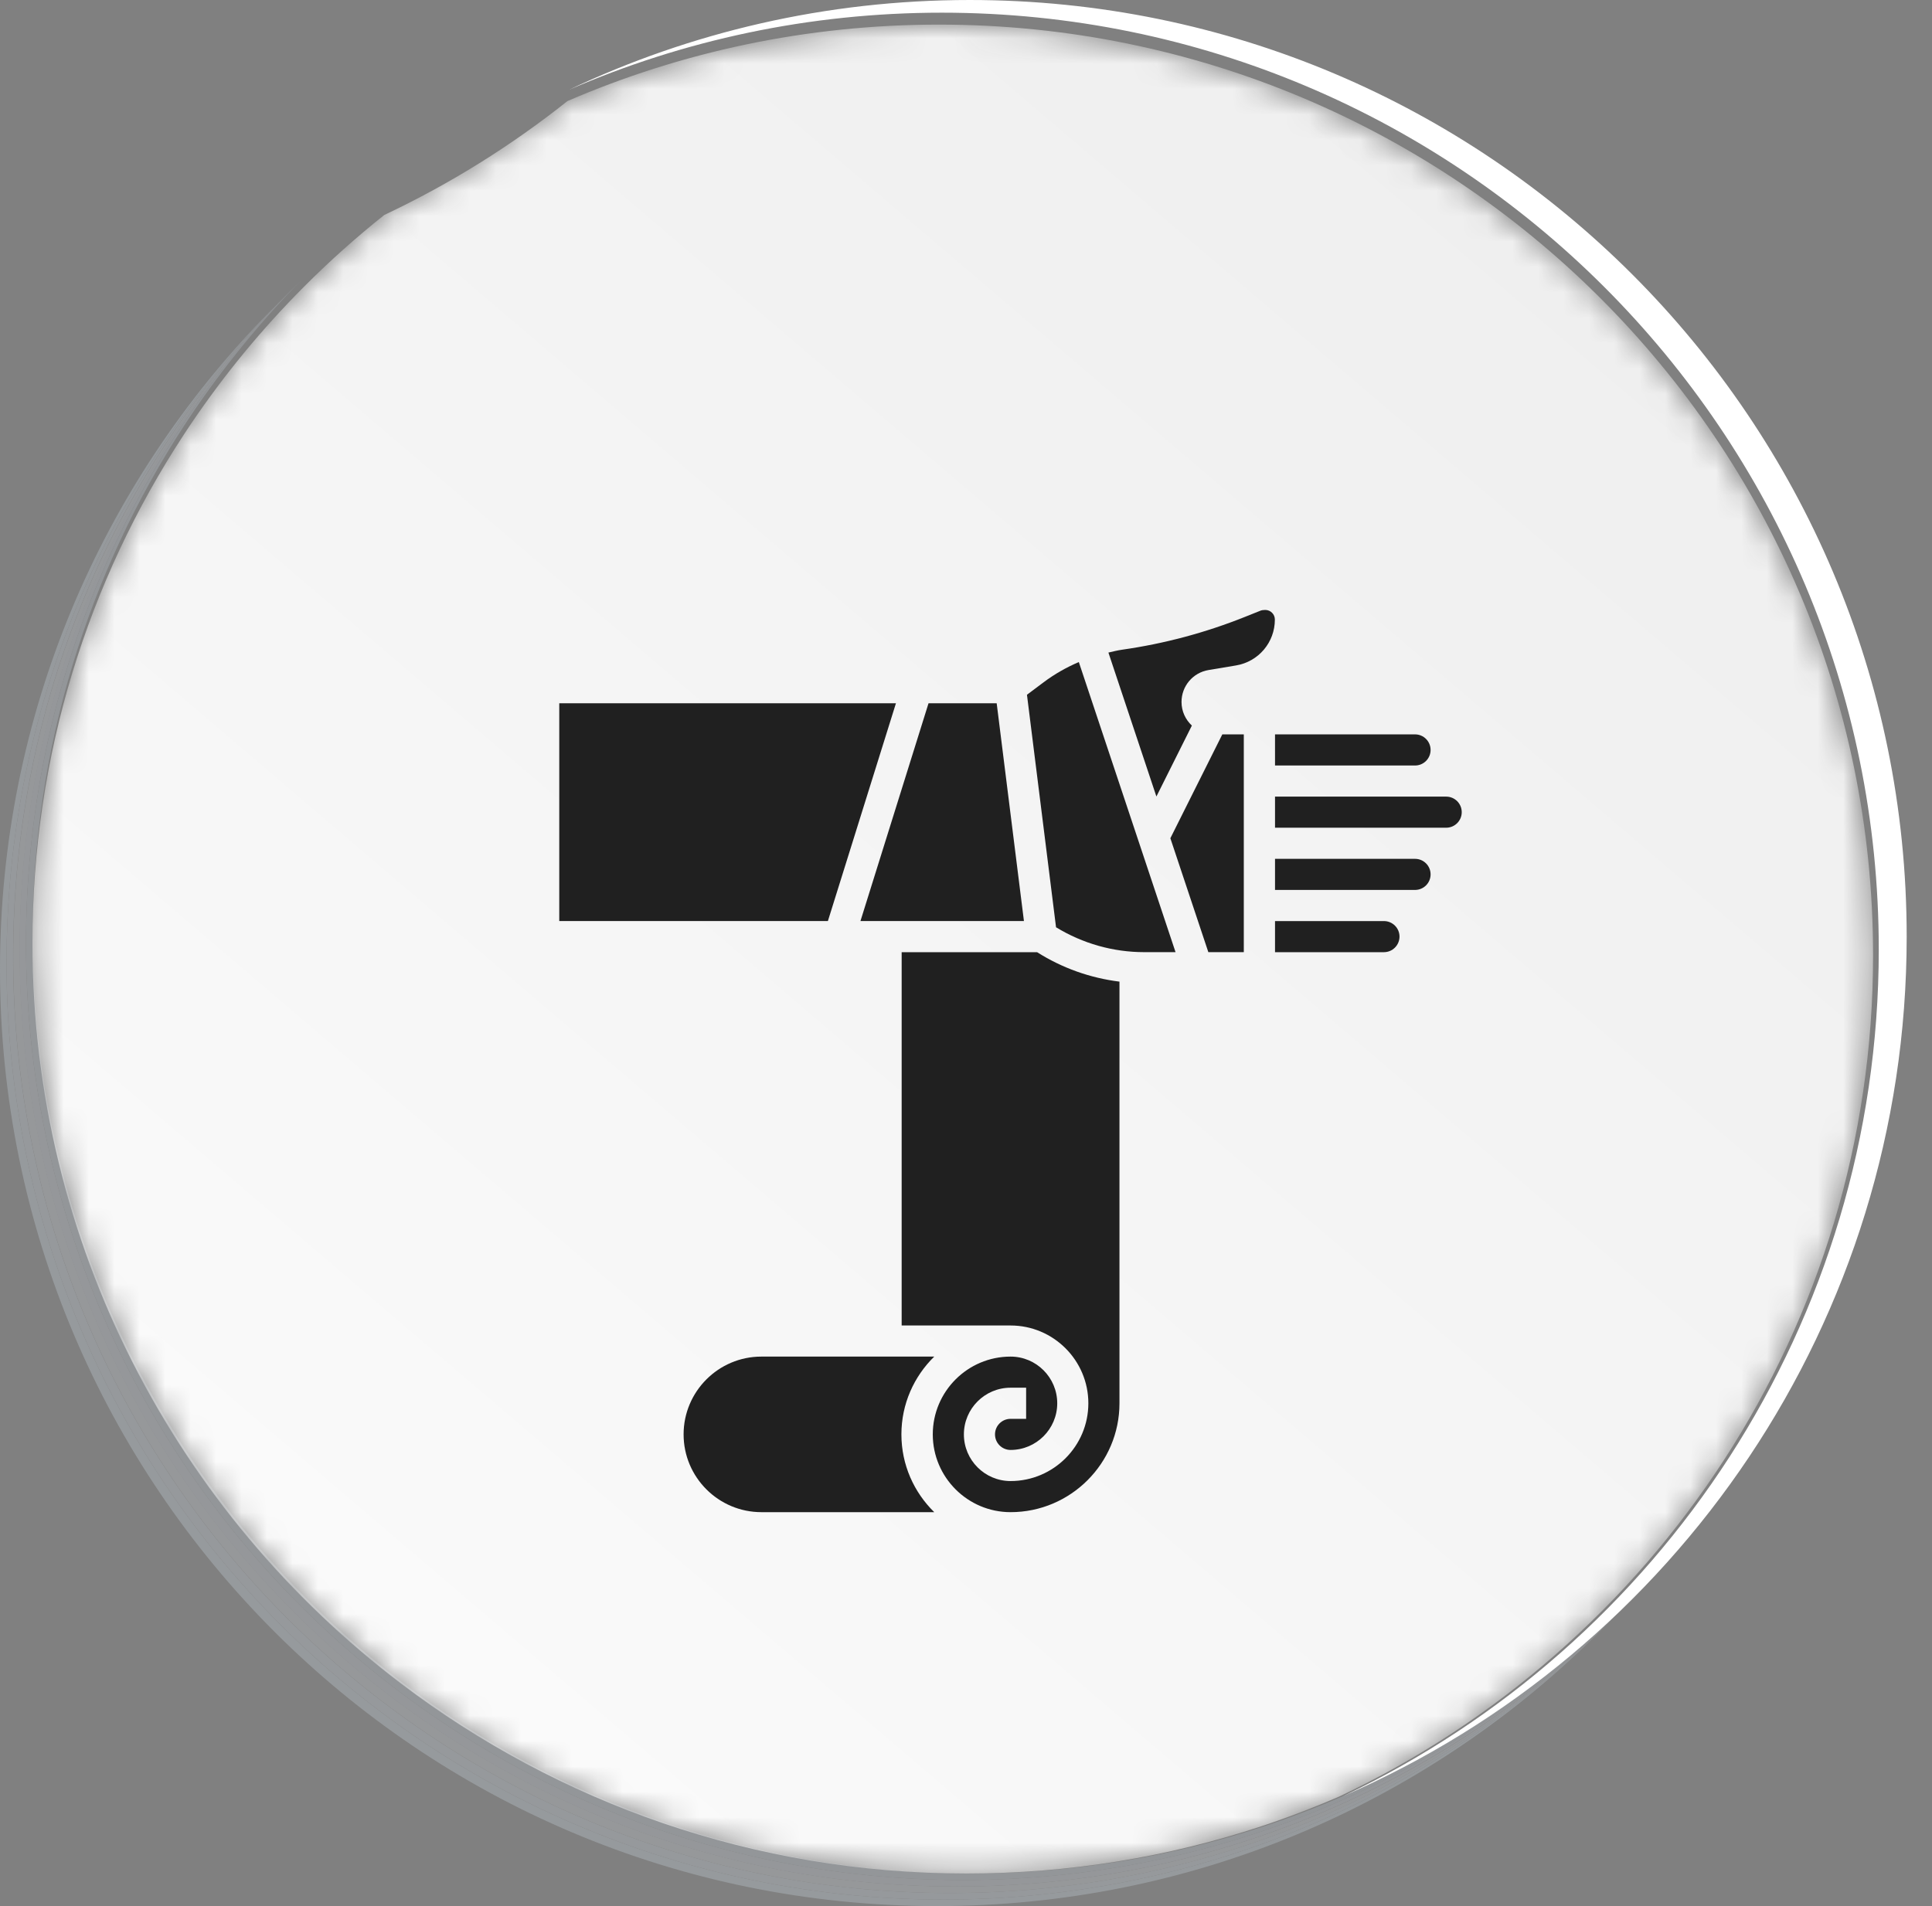 <svg width="76" height="75" viewBox="0 0 76 75" fill="none" xmlns="http://www.w3.org/2000/svg">
<rect x="0" y="0" width="76" height="75" fill="#808080" stroke="none"/>
<path d="M36.857 75C16.501 75 0 58.497 0 38.141C0 28.133 3.989 19.056 10.463 12.415C10.547 12.328 10.632 12.242 10.717 12.156L10.719 12.158C4.246 18.799 0.256 27.876 0.256 37.884C0.256 58.241 16.758 74.744 37.114 74.744C47.122 74.744 56.199 70.754 62.84 64.28L62.842 64.282C62.756 64.367 62.67 64.452 62.584 64.536C55.942 71.011 46.865 75 36.857 75Z" fill="#969A9D"/>
<path d="M37.115 74.743C16.759 74.743 0.258 58.241 0.258 37.884C0.258 27.876 4.247 18.799 10.721 12.158C10.805 12.071 10.89 11.985 10.975 11.899L10.977 11.901C4.504 18.543 0.514 27.62 0.514 37.628C0.514 57.985 17.016 74.487 37.372 74.487C47.38 74.487 56.457 70.498 63.098 64.023L63.1 64.025C63.014 64.11 62.928 64.195 62.841 64.28C56.2 70.754 47.123 74.743 37.115 74.743Z" fill="#96999C"/>
<path d="M37.377 74.487C17.021 74.487 0.52 57.984 0.52 37.628C0.52 27.62 4.509 18.543 10.982 11.901C11.067 11.815 11.152 11.729 11.237 11.643L11.239 11.645C4.765 18.286 0.776 27.364 0.776 37.372C0.776 57.728 17.277 74.23 37.633 74.23C47.641 74.23 56.718 70.241 63.36 63.767L63.361 63.768C63.276 63.854 63.19 63.938 63.103 64.023C56.462 70.498 47.385 74.487 37.377 74.487Z" fill="#96989A"/>
<path d="M37.623 74.231C17.267 74.231 0.766 57.728 0.766 37.372C0.766 27.364 4.755 18.286 11.229 11.645C11.313 11.558 11.398 11.473 11.483 11.386L11.485 11.389C5.012 18.03 1.022 27.107 1.022 37.115C1.022 57.471 17.524 73.974 37.879 73.974C47.888 73.974 56.965 69.985 63.606 63.511L63.608 63.512C63.522 63.597 63.436 63.682 63.349 63.767C56.708 70.242 47.631 74.231 37.623 74.231Z" fill="#95979A"/>
<path d="M37.881 73.975C17.525 73.975 1.023 57.472 1.023 37.115C1.023 27.107 5.013 18.03 11.486 11.389C11.571 11.302 11.656 11.216 11.741 11.13L11.743 11.132C10.195 12.721 8.789 14.448 7.545 16.294C7.544 16.296 7.543 16.298 7.541 16.3C7.533 16.313 7.524 16.325 7.516 16.338C7.514 16.342 7.511 16.344 7.509 16.349C7.501 16.36 7.494 16.371 7.486 16.382C7.484 16.386 7.48 16.392 7.477 16.396C7.47 16.407 7.463 16.416 7.456 16.427C7.452 16.433 7.449 16.438 7.445 16.444C7.44 16.452 7.433 16.462 7.427 16.471C7.422 16.479 7.418 16.485 7.413 16.492C7.408 16.5 7.403 16.507 7.398 16.514C7.392 16.523 7.387 16.531 7.381 16.54C7.377 16.547 7.373 16.553 7.369 16.559C7.362 16.569 7.356 16.578 7.349 16.588C7.346 16.593 7.343 16.598 7.34 16.603C7.332 16.614 7.325 16.625 7.318 16.637C7.315 16.64 7.313 16.643 7.311 16.647C7.303 16.659 7.294 16.673 7.285 16.686C7.284 16.688 7.284 16.688 7.282 16.69C7.273 16.705 7.264 16.719 7.254 16.733C7.254 16.734 7.254 16.734 7.253 16.735C3.475 22.521 1.28 29.433 1.28 36.859C1.28 48.828 6.984 59.464 15.822 66.197C22.016 70.916 29.75 73.718 38.138 73.718C42.192 73.718 46.095 73.063 49.744 71.853L49.745 71.853C49.761 71.847 49.779 71.841 49.795 71.836C49.797 71.836 49.798 71.835 49.799 71.835C49.815 71.829 49.829 71.825 49.845 71.82C49.848 71.819 49.851 71.817 49.854 71.816C49.868 71.812 49.882 71.807 49.895 71.802C49.9 71.801 49.904 71.8 49.908 71.798C49.92 71.794 49.931 71.79 49.944 71.786C49.951 71.784 49.957 71.782 49.963 71.78C49.973 71.776 49.983 71.773 49.994 71.769C50.002 71.767 50.009 71.764 50.017 71.761C50.025 71.759 50.034 71.756 50.043 71.753C50.052 71.749 50.062 71.746 50.072 71.743C50.079 71.74 50.085 71.738 50.091 71.736C50.103 71.733 50.115 71.728 50.125 71.724C50.131 71.723 50.136 71.72 50.141 71.719C50.155 71.715 50.167 71.71 50.181 71.705C50.183 71.704 50.185 71.704 50.187 71.703C50.203 71.698 50.219 71.692 50.234 71.687C50.236 71.686 50.237 71.686 50.238 71.686C51.116 71.38 51.98 71.043 52.826 70.675C52.823 70.676 52.819 70.678 52.816 70.679C56.947 68.884 60.685 66.354 63.864 63.254L63.866 63.256C63.78 63.341 63.694 63.426 63.607 63.511C56.966 69.985 47.889 73.975 37.881 73.975Z" fill="#939699"/>
<path d="M38.142 73.717C42.198 73.717 46.099 73.062 49.749 71.853C46.1 73.062 42.197 73.717 38.142 73.717ZM49.859 71.816C49.872 71.812 49.887 71.807 49.9 71.802C49.886 71.807 49.873 71.812 49.859 71.816ZM49.913 71.798C49.924 71.794 49.937 71.79 49.949 71.786C49.936 71.79 49.925 71.794 49.913 71.798ZM50.022 71.761C50.031 71.758 50.038 71.755 50.047 71.753C50.039 71.755 50.03 71.758 50.022 71.761ZM50.13 71.724C50.135 71.722 50.141 71.72 50.146 71.719C50.141 71.72 50.135 71.722 50.13 71.724ZM50.239 71.687C50.241 71.686 50.24 71.686 50.243 71.686C50.241 71.686 50.24 71.686 50.239 71.687ZM7.258 16.735C7.258 16.734 7.259 16.734 7.259 16.733L7.258 16.735ZM7.315 16.646C7.318 16.643 7.32 16.64 7.322 16.636C7.32 16.639 7.317 16.644 7.315 16.646ZM7.373 16.559C7.378 16.552 7.381 16.547 7.386 16.539C7.381 16.547 7.378 16.552 7.373 16.559ZM7.403 16.514C7.407 16.507 7.413 16.499 7.417 16.492C7.413 16.499 7.407 16.508 7.403 16.514ZM7.491 16.382C7.499 16.37 7.506 16.36 7.513 16.348C7.506 16.36 7.499 16.37 7.491 16.382ZM7.55 16.294C8.793 14.448 10.2 12.72 11.747 11.132C11.832 11.046 11.916 10.96 12.002 10.874C10.353 12.532 8.861 14.348 7.55 16.294Z" fill="#939599"/>
<mask id="mask0_801_5070" style="mask-type:luminance" maskUnits="userSpaceOnUse" x="1" y="0" width="74" height="74">
<path d="M38.027 73.718C29.664 73.718 21.953 70.934 15.777 66.245C6.965 59.555 1.277 48.987 1.277 37.095C1.277 29.716 3.466 22.849 7.233 17.1L7.234 17.098C7.244 17.084 7.253 17.07 7.262 17.056C7.264 17.053 7.264 17.053 7.265 17.051C7.274 17.038 7.282 17.025 7.291 17.012C7.292 17.01 7.296 17.005 7.298 17.002C7.305 16.99 7.312 16.98 7.319 16.969C7.323 16.964 7.326 16.959 7.329 16.954C7.335 16.944 7.342 16.935 7.348 16.925C7.353 16.919 7.357 16.913 7.361 16.906C7.367 16.897 7.372 16.89 7.378 16.881C7.382 16.874 7.388 16.866 7.392 16.859C7.397 16.852 7.402 16.845 7.407 16.837C7.413 16.828 7.419 16.819 7.425 16.811C7.429 16.805 7.432 16.8 7.436 16.794C7.443 16.783 7.449 16.774 7.456 16.763C7.459 16.759 7.463 16.753 7.466 16.749C7.473 16.738 7.48 16.727 7.488 16.716C7.491 16.712 7.493 16.709 7.495 16.705C7.504 16.693 7.512 16.68 7.52 16.668C7.522 16.666 7.523 16.664 7.524 16.662C8.832 14.728 10.319 12.924 11.964 11.277C12.959 10.278 14.011 9.339 15.116 8.459C17.697 7.242 20.113 5.734 22.321 3.978C26.799 2.042 31.74 0.968 36.933 0.968C57.229 0.968 73.682 17.365 73.682 37.591C73.682 52.205 65.094 64.818 52.672 70.694C51.829 71.06 50.967 71.395 50.092 71.699C50.09 71.699 50.091 71.699 50.088 71.7C50.073 71.706 50.057 71.711 50.041 71.716C50.039 71.717 50.037 71.717 50.035 71.719C50.022 71.723 50.009 71.728 49.995 71.732C49.991 71.733 49.984 71.736 49.98 71.737C49.969 71.741 49.957 71.746 49.946 71.749C49.939 71.751 49.933 71.753 49.927 71.755C49.916 71.759 49.907 71.762 49.897 71.766C49.888 71.768 49.881 71.771 49.872 71.774C49.864 71.777 49.856 71.779 49.848 71.782C49.838 71.785 49.828 71.789 49.818 71.792C49.811 71.795 49.805 71.797 49.799 71.799C49.788 71.802 49.774 71.807 49.763 71.811C49.759 71.813 49.755 71.814 49.751 71.815C49.737 71.82 49.722 71.825 49.709 71.829C49.706 71.83 49.703 71.831 49.7 71.832C49.684 71.837 49.67 71.842 49.654 71.847C49.653 71.848 49.652 71.848 49.651 71.848C49.634 71.854 49.617 71.86 49.6 71.865L49.599 71.866C45.961 73.067 42.071 73.718 38.027 73.718ZM74.182 43.693C74.182 43.693 74.182 43.69 74.183 43.689C74.182 43.69 74.182 43.692 74.182 43.693ZM74.201 43.584C74.203 43.58 74.203 43.574 74.204 43.569C74.203 43.575 74.203 43.578 74.201 43.584ZM74.211 43.533C74.212 43.527 74.213 43.522 74.214 43.517C74.213 43.521 74.212 43.528 74.211 43.533ZM74.231 43.42C74.233 43.412 74.234 43.404 74.235 43.396C74.234 43.405 74.233 43.411 74.231 43.42ZM74.24 43.37C74.241 43.361 74.243 43.353 74.244 43.345C74.243 43.353 74.241 43.361 74.24 43.37ZM74.249 43.313C74.252 43.3 74.254 43.285 74.256 43.272C74.254 43.286 74.252 43.299 74.249 43.313ZM74.267 43.21C74.602 41.222 74.777 39.179 74.777 37.096C74.777 27.207 70.843 18.233 64.451 11.644C70.843 18.233 74.777 27.207 74.777 37.095C74.777 39.179 74.603 41.221 74.267 43.21ZM22.323 3.976C22.325 3.975 22.325 3.975 22.327 3.974C24.504 2.947 26.8 2.127 29.188 1.539C26.799 2.127 24.503 2.947 22.323 3.976ZM29.219 1.531C29.224 1.53 29.231 1.528 29.237 1.527C29.231 1.528 29.225 1.53 29.219 1.531Z" fill="white"/>
</mask>
<g mask="url(#mask0_801_5070)">
<path d="M38.027 73.718C29.664 73.718 21.953 70.934 15.777 66.245C6.965 59.555 1.277 48.987 1.277 37.095C1.277 29.716 3.466 22.849 7.233 17.1L7.234 17.098C7.244 17.084 7.253 17.07 7.262 17.056C7.264 17.053 7.264 17.053 7.265 17.051C7.274 17.038 7.282 17.025 7.291 17.012C7.292 17.01 7.296 17.005 7.298 17.002C7.305 16.99 7.312 16.98 7.319 16.969C7.323 16.964 7.326 16.959 7.329 16.954C7.335 16.944 7.342 16.935 7.348 16.925C7.353 16.919 7.357 16.913 7.361 16.906C7.367 16.897 7.372 16.89 7.378 16.881C7.382 16.874 7.388 16.866 7.392 16.859C7.397 16.852 7.402 16.845 7.407 16.837C7.413 16.828 7.419 16.819 7.425 16.811C7.429 16.805 7.432 16.8 7.436 16.794C7.443 16.783 7.449 16.774 7.456 16.763C7.459 16.759 7.463 16.753 7.466 16.749C7.473 16.738 7.48 16.727 7.488 16.716C7.491 16.712 7.493 16.709 7.495 16.705C7.504 16.693 7.512 16.68 7.52 16.668C7.522 16.666 7.523 16.664 7.524 16.662C8.832 14.728 10.319 12.924 11.964 11.277C12.959 10.278 14.011 9.339 15.116 8.459C17.697 7.242 20.113 5.734 22.321 3.978C26.799 2.042 31.74 0.968 36.933 0.968C57.229 0.968 73.682 17.365 73.682 37.591C73.682 52.205 65.094 64.818 52.672 70.694C51.829 71.06 50.967 71.395 50.092 71.699C50.09 71.699 50.091 71.699 50.088 71.7C50.073 71.706 50.057 71.711 50.041 71.716C50.039 71.717 50.037 71.717 50.035 71.719C50.022 71.723 50.009 71.728 49.995 71.732C49.991 71.733 49.984 71.736 49.98 71.737C49.969 71.741 49.957 71.746 49.946 71.749C49.939 71.751 49.933 71.753 49.927 71.755C49.916 71.759 49.907 71.762 49.897 71.766C49.888 71.768 49.881 71.771 49.872 71.774C49.864 71.777 49.856 71.779 49.848 71.782C49.838 71.785 49.828 71.789 49.818 71.792C49.811 71.795 49.805 71.797 49.799 71.799C49.788 71.802 49.774 71.807 49.763 71.811C49.759 71.813 49.755 71.814 49.751 71.815C49.737 71.82 49.722 71.825 49.709 71.829C49.706 71.83 49.703 71.831 49.7 71.832C49.684 71.837 49.67 71.842 49.654 71.847C49.653 71.848 49.652 71.848 49.651 71.848C49.634 71.854 49.617 71.86 49.6 71.865L49.599 71.866C45.961 73.067 42.071 73.718 38.027 73.718ZM74.182 43.693C74.182 43.693 74.182 43.69 74.183 43.689C74.182 43.69 74.182 43.692 74.182 43.693ZM74.201 43.584C74.203 43.58 74.203 43.574 74.204 43.569C74.203 43.575 74.203 43.578 74.201 43.584ZM74.211 43.533C74.212 43.527 74.213 43.522 74.214 43.517C74.213 43.521 74.212 43.528 74.211 43.533ZM74.231 43.42C74.233 43.412 74.234 43.404 74.235 43.396C74.234 43.405 74.233 43.411 74.231 43.42ZM74.24 43.37C74.241 43.361 74.243 43.353 74.244 43.345C74.243 43.353 74.241 43.361 74.24 43.37ZM74.249 43.313C74.252 43.3 74.254 43.285 74.256 43.272C74.254 43.286 74.252 43.299 74.249 43.313ZM74.267 43.21C74.602 41.222 74.777 39.179 74.777 37.096C74.777 27.207 70.843 18.233 64.451 11.644C70.843 18.233 74.777 27.207 74.777 37.095C74.777 39.179 74.603 41.221 74.267 43.21ZM22.323 3.976C22.325 3.975 22.325 3.975 22.327 3.974C24.504 2.947 26.8 2.127 29.188 1.539C26.799 2.127 24.503 2.947 22.323 3.976ZM29.219 1.531C29.224 1.53 29.231 1.528 29.237 1.527C29.231 1.528 29.225 1.53 29.219 1.531Z" fill="url(#paint0_linear_801_5070)"/>
</g>
<path d="M35.244 27.672H22V36.241H32.567L35.244 27.672Z" fill="#202020"/>
<path d="M36.751 53.379H29.951C28.263 53.379 26.891 54.752 26.891 56.44C26.891 58.127 28.263 59.5 29.951 59.5H36.751C35.955 58.721 35.459 57.638 35.459 56.44C35.459 55.241 35.955 54.158 36.751 53.379Z" fill="#202020"/>
<path d="M50.156 30.121H55.664C56.002 30.121 56.276 29.846 56.276 29.509C56.276 29.171 56.002 28.896 55.664 28.896H50.156V30.121Z" fill="#202020"/>
<path d="M35.469 37.466V52.155H39.753C41.44 52.155 42.813 53.528 42.813 55.216C42.813 56.903 41.44 58.276 39.753 58.276C38.741 58.276 37.917 57.452 37.917 56.44C37.917 55.427 38.741 54.603 39.753 54.603H40.365V55.828H39.753C39.415 55.828 39.141 56.102 39.141 56.44C39.141 56.778 39.415 57.052 39.753 57.052C40.765 57.052 41.589 56.228 41.589 55.216C41.589 54.203 40.765 53.379 39.753 53.379C38.066 53.379 36.693 54.752 36.693 56.44C36.693 58.127 38.066 59.5 39.753 59.5C42.115 59.5 44.037 57.578 44.037 55.216V38.625C42.887 38.482 41.783 38.091 40.796 37.466H35.469Z" fill="#202020"/>
<path d="M40.279 36.241L39.207 27.672H36.526L33.848 36.241H40.279Z" fill="#202020"/>
<path d="M56.889 31.345H50.156V32.569H56.889C57.226 32.569 57.501 32.295 57.501 31.957C57.501 31.619 57.226 31.345 56.889 31.345Z" fill="#202020"/>
<path d="M41.057 26.843L40.398 27.337L41.542 36.486C42.59 37.125 43.783 37.465 45.014 37.465H46.243L42.438 26.05C41.949 26.26 41.484 26.523 41.057 26.843Z" fill="#202020"/>
<path d="M54.44 36.242H50.156V37.466H54.44C54.778 37.466 55.053 37.191 55.053 36.853C55.053 36.516 54.778 36.242 54.44 36.242Z" fill="#202020"/>
<path d="M55.664 33.793H50.156V35.017H55.664C56.002 35.017 56.276 34.743 56.276 34.405C56.276 34.067 56.002 33.793 55.664 33.793Z" fill="#202020"/>
<path d="M49.772 24C49.683 24 49.632 24.01 49.581 24.03L48.976 24.272C47.426 24.893 45.801 25.328 44.144 25.564C43.96 25.59 43.782 25.636 43.602 25.677L45.49 31.341L46.885 28.55C46.636 28.317 46.478 27.989 46.478 27.622C46.478 26.996 46.925 26.467 47.543 26.364L48.62 26.184C49.506 26.037 50.15 25.277 50.15 24.378C50.15 24.169 49.981 24 49.772 24Z" fill="#202020"/>
<path d="M46.039 32.983L47.533 37.465H48.928V28.896H48.083L46.039 32.983Z" fill="#202020"/>
<path d="M75.004 36.859C75.004 51.999 65.877 65.007 52.825 70.679C65.288 64.767 73.906 52.07 73.906 37.358C73.906 17.002 57.405 0.499 37.049 0.499C31.834 0.499 26.872 1.582 22.375 3.537C27.157 1.268 32.503 7.62939e-05 38.147 7.62939e-05C58.502 7.62939e-05 75.004 16.503 75.004 36.859Z" fill="white"/>
<defs>
<linearGradient id="paint0_linear_801_5070" x1="-4.491" y1="90.889" x2="63.739" y2="10.965" gradientUnits="userSpaceOnUse">
<stop stop-color="white"/>
<stop offset="1" stop-color="#EFEFEF"/>
</linearGradient>
</defs>
</svg>

